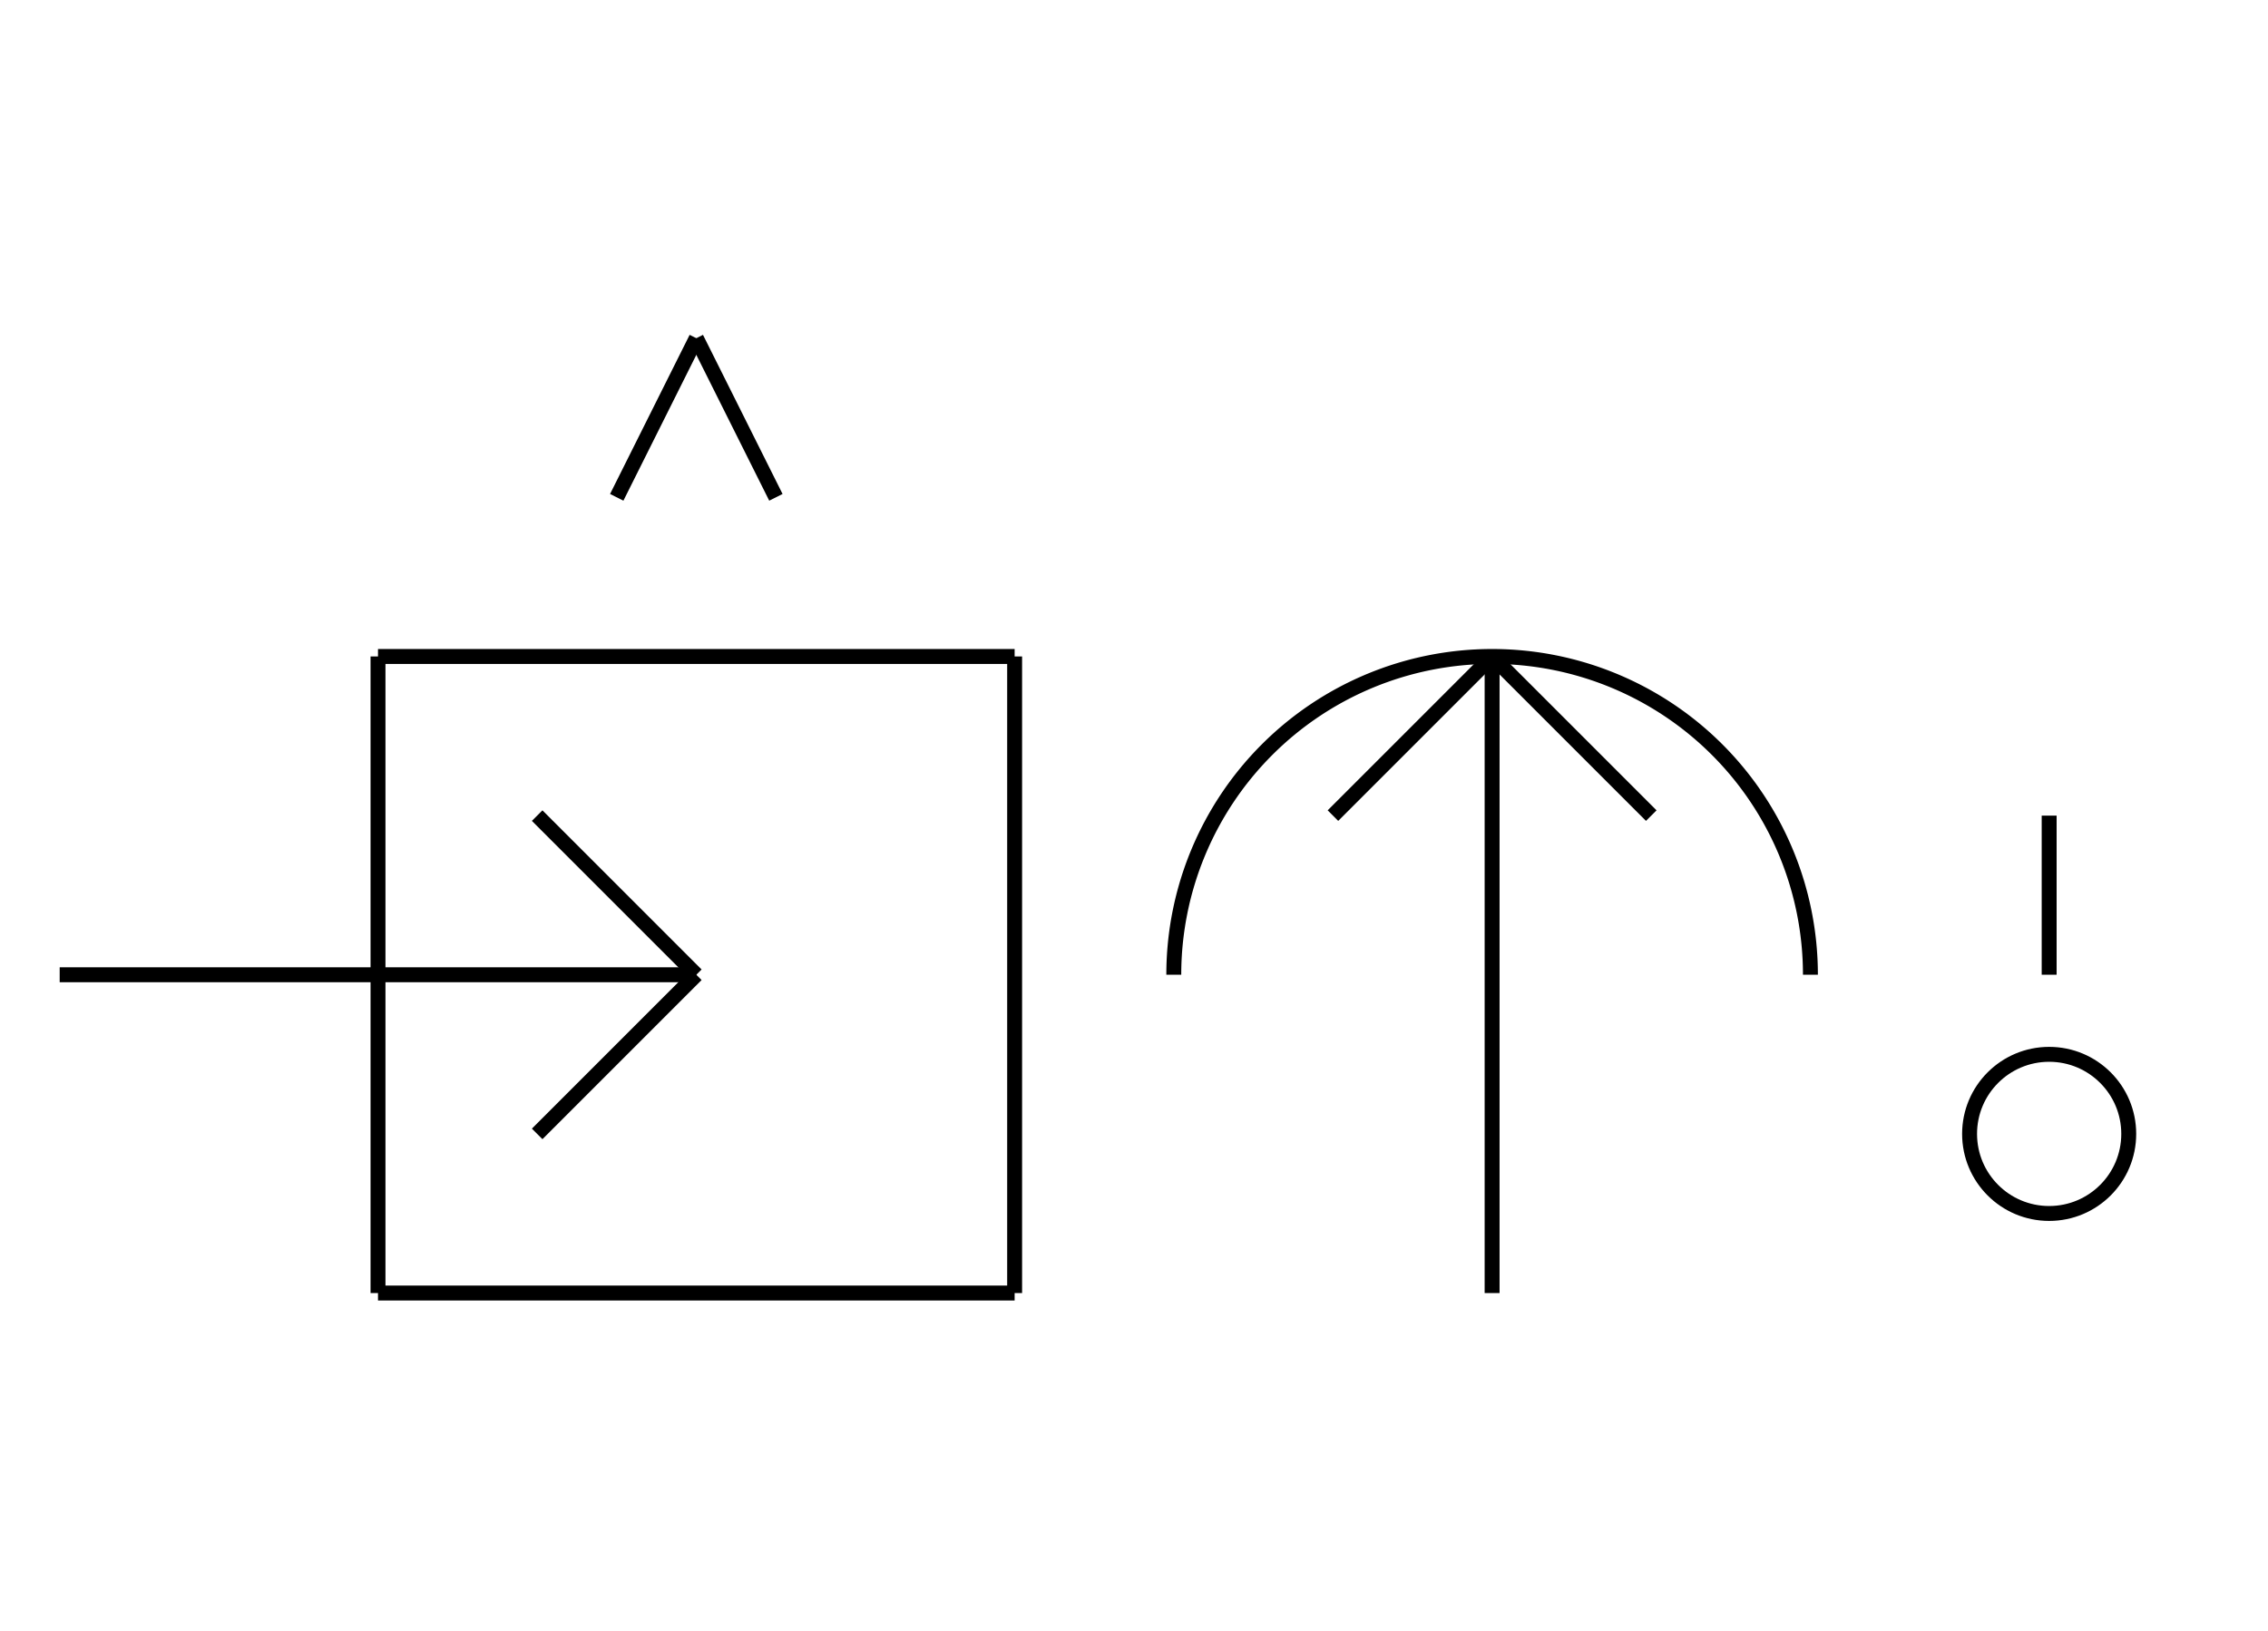 <?xml version="1.0" encoding="UTF-8" standalone="no"?>
<!DOCTYPE svg PUBLIC "-//W3C//DTD SVG 1.0//EN" "http://www.w3.org/TR/2001/REC-SVG-20010904/DTD/svg10.dtd">
<svg xmlns="http://www.w3.org/2000/svg" width="456" height="328">
<style type="text/css">
.brush0 { fill: rgb(255,255,255); }
.pen0 { stroke: rgb(0,0,0); stroke-width: 1; stroke-linejoin: round; }
.font0 { font-size: 11px; font-family: "MS Sans Serif"; }
.pen1 { stroke: rgb(0,0,0); stroke-width: 7; stroke-linejoin: round; }
.brush1 { fill: none; }
.font1 { font-weight: bold; font-size: 16px; font-family: System, sans-serif; }
</style>
<g>
<line stroke="#000" stroke-width="3" stroke-linejoin="round" fill="none" x1="12" x2="140" y1="196" y2="196"/>
<line stroke="#000" stroke-width="3" stroke-linejoin="round" fill="none" x1="140" x2="108" y1="196" y2="164"/>
<line stroke="#000" stroke-width="3" stroke-linejoin="round" fill="none" x1="140" x2="108" y1="196" y2="228"/>
<line stroke="#000" stroke-width="3" stroke-linejoin="round" fill="none" x1="76" x2="204" y1="132" y2="132"/>
<line stroke="#000" stroke-width="3" stroke-linejoin="round" fill="none" x1="204" x2="204" y1="132" y2="260"/>
<line stroke="#000" stroke-width="3" stroke-linejoin="round" fill="none" x1="204" x2="76" y1="260" y2="260"/>
<line stroke="#000" stroke-width="3" stroke-linejoin="round" fill="none" x1="76" x2="76" y1="260" y2="132"/>
<line stroke="#000" stroke-width="3" stroke-linejoin="round" fill="none" x1="124" x2="140" y1="100" y2="68"/>
<line stroke="#000" stroke-width="3" stroke-linejoin="round" fill="none" x1="140" x2="156" y1="68" y2="100"/>
<path stroke="#000" stroke-width="3" stroke-linejoin="round" d="M 364.0,196.0 A 64.0,64.0 0 1 0 236.0,196.0" fill="none"/>
<line stroke="#000" stroke-width="3" stroke-linejoin="round" fill="none" x1="300" x2="268" y1="132" y2="164"/>
<line stroke="#000" stroke-width="3" stroke-linejoin="round" fill="none" x1="300" x2="332" y1="132" y2="164"/>
<line stroke="#000" stroke-width="3" stroke-linejoin="round" fill="none" x1="300" x2="300" y1="132" y2="260"/>
<circle stroke="#000" stroke-width="3" stroke-linejoin="round" cx="412.0" cy="228.0" fill="none" r="16.0"/>
<line stroke="#000" stroke-width="3" stroke-linejoin="round" fill="none" x1="412" x2="412" y1="164" y2="196"/>
</g>
</svg>
